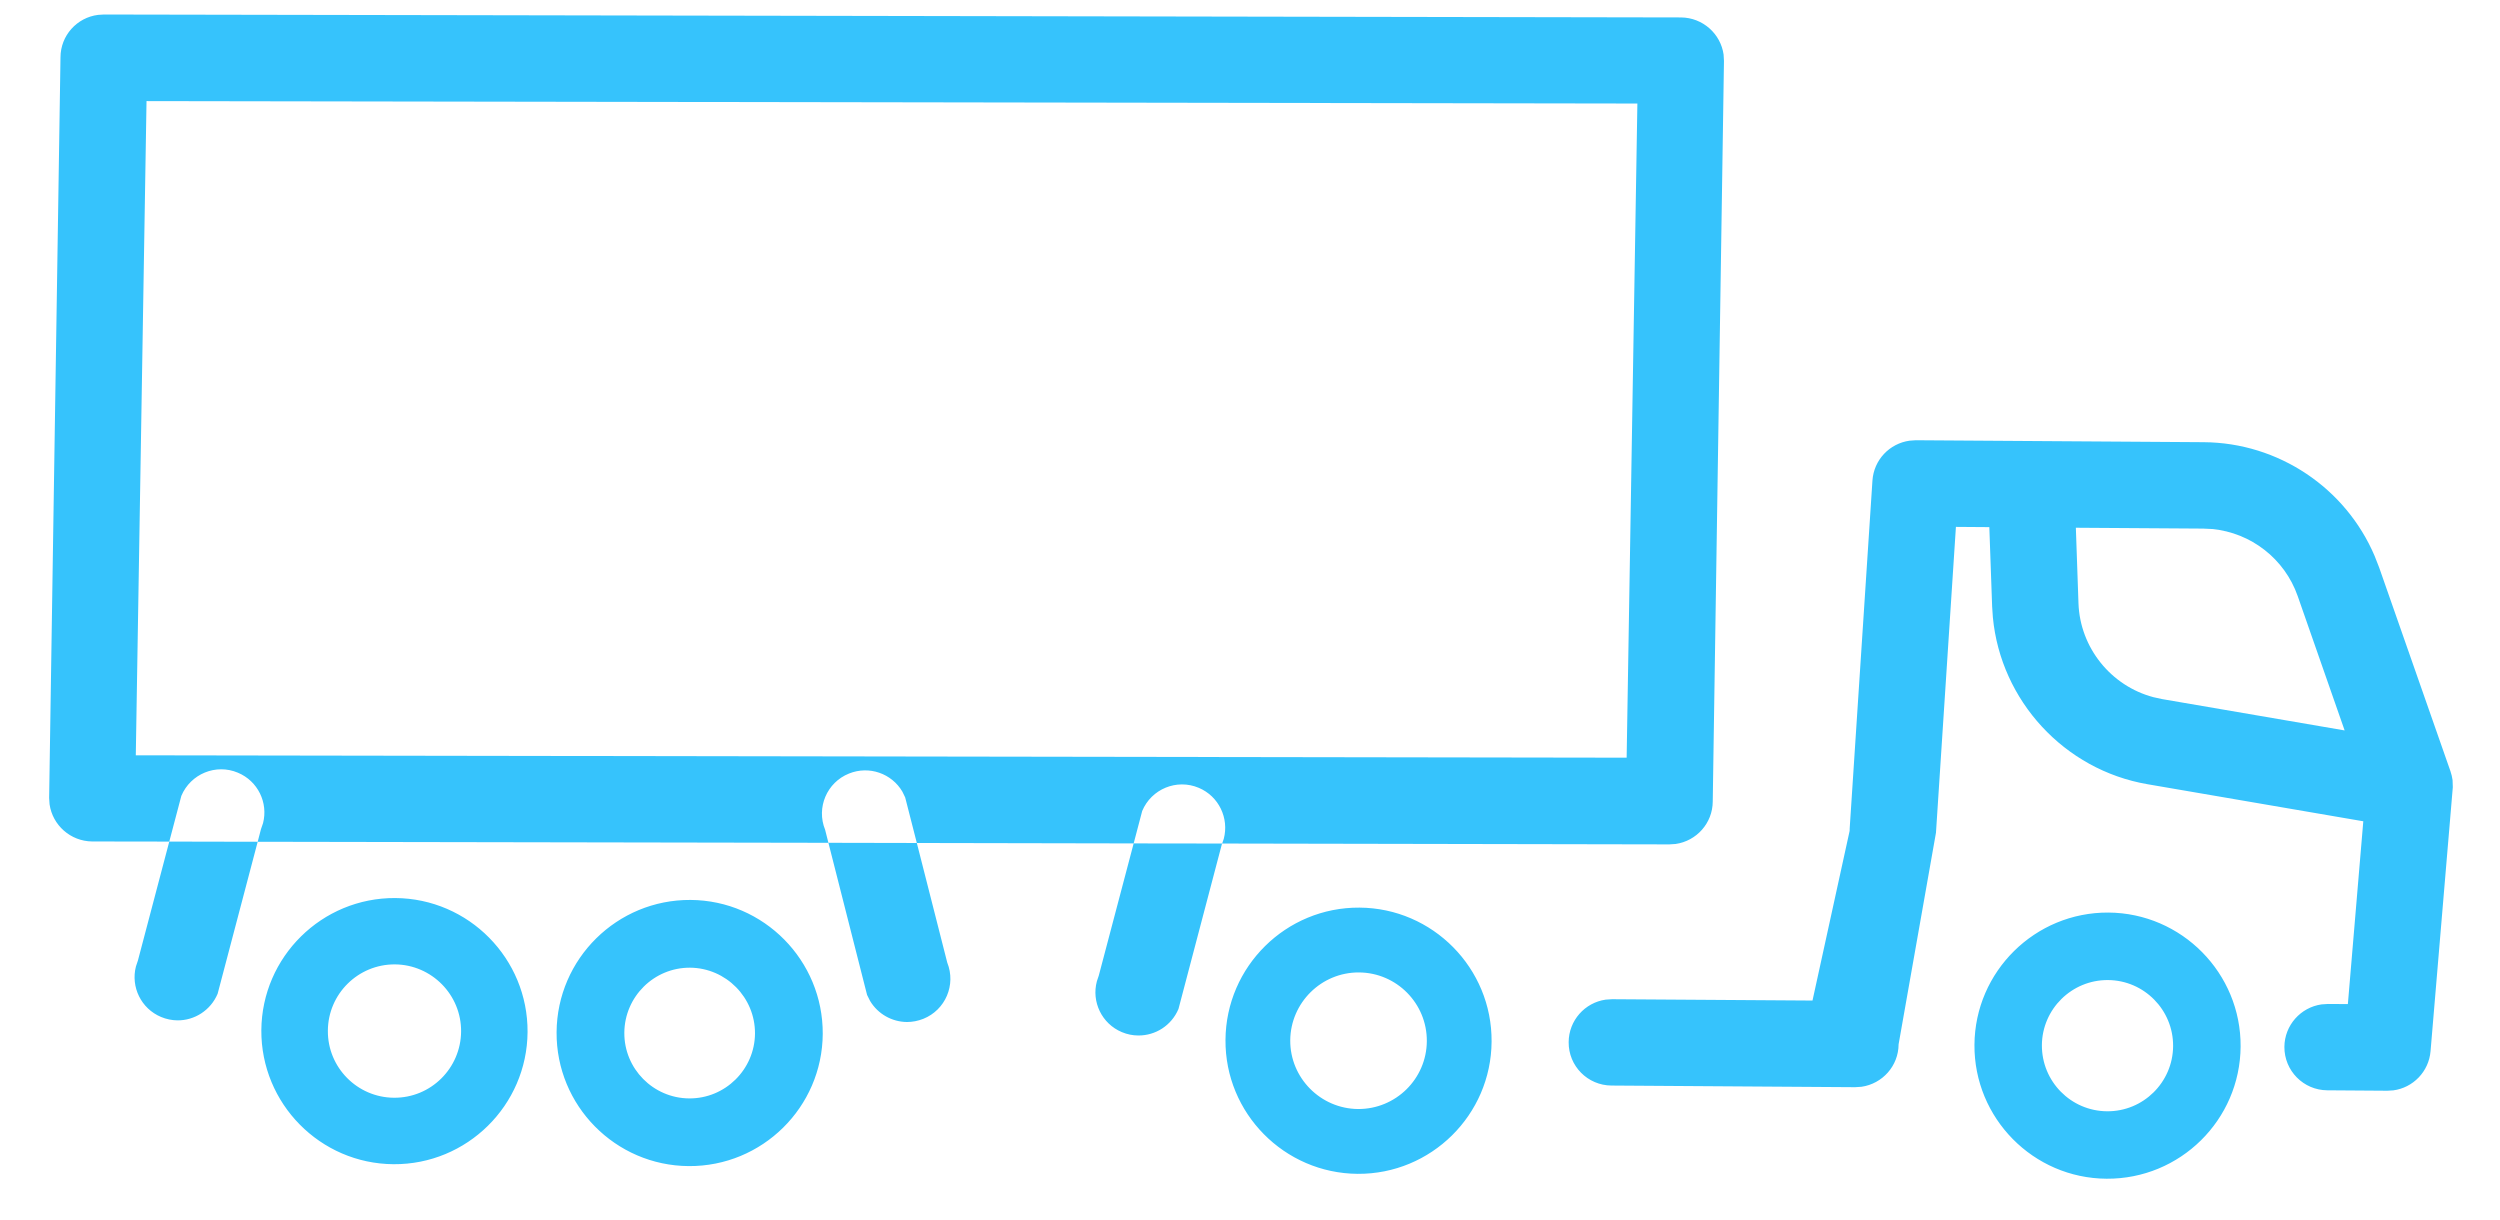 <svg width="41" height="20" viewBox="0 0 41 20" fill="none" xmlns="http://www.w3.org/2000/svg">
<path fill-rule="evenodd" clip-rule="evenodd" d="M28.267 0.895L28.273 1L28.089 13.145C28.087 13.501 27.822 13.792 27.481 13.841L27.377 13.848L20.043 13.834L20.07 13.756C20.159 13.419 19.989 13.058 19.659 12.92C19.298 12.768 18.883 12.939 18.732 13.3L18.592 13.832L15.036 13.825L14.845 13.078L14.799 12.983C14.624 12.685 14.254 12.553 13.924 12.686C13.561 12.831 13.384 13.245 13.532 13.608L13.586 13.822L4.226 13.805L4.28 13.598L4.314 13.499C4.4 13.165 4.23 12.809 3.901 12.672C3.541 12.52 3.126 12.691 2.974 13.052L2.776 13.802L1.51 13.8C1.155 13.796 0.862 13.532 0.813 13.191L0.806 13.086L0.992 0.941C0.993 0.582 1.262 0.287 1.609 0.244L1.705 0.238L27.57 0.286C27.926 0.29 28.219 0.554 28.267 0.895ZM2.776 13.802L2.262 15.752L2.229 15.851C2.143 16.186 2.314 16.541 2.641 16.678C2.729 16.715 2.82 16.733 2.911 16.734C3.189 16.736 3.454 16.571 3.569 16.298L4.226 13.805L2.776 13.802ZM13.586 13.822L14.22 16.317L14.269 16.415C14.398 16.631 14.63 16.759 14.874 16.761C14.962 16.761 15.054 16.744 15.142 16.709C15.506 16.563 15.681 16.15 15.535 15.787L15.036 13.825L13.586 13.822ZM18.592 13.832L18.02 16L17.989 16.092C17.898 16.429 18.069 16.789 18.399 16.927C18.487 16.964 18.578 16.982 18.669 16.982C18.948 16.984 19.212 16.82 19.327 16.547L20.038 13.847L20.043 13.834L18.592 13.832ZM6.483 14.728C7.687 14.736 8.659 15.721 8.652 16.925C8.644 18.128 7.658 19.101 6.454 19.093C5.251 19.085 4.279 18.099 4.286 16.895C4.295 15.692 5.28 14.72 6.483 14.728ZM7.562 16.917C7.567 16.315 7.079 15.82 6.476 15.816C5.873 15.813 5.38 16.3 5.377 16.904C5.372 17.506 5.859 17.999 6.461 18.003C7.065 18.008 7.557 17.52 7.562 16.917ZM13.493 16.956C13.485 18.16 12.499 19.132 11.295 19.124C10.092 19.116 9.12 18.132 9.128 16.928C9.136 15.723 10.121 14.752 11.325 14.759C12.528 14.767 13.499 15.753 13.493 16.956ZM10.239 16.935C10.244 16.345 10.726 15.867 11.317 15.87C11.907 15.875 12.385 16.359 12.382 16.95C12.377 17.54 11.893 18.018 11.303 18.014C10.712 18.01 10.234 17.526 10.239 16.935ZM24.462 17.082C24.455 18.286 23.469 19.259 22.265 19.251C21.062 19.242 20.089 18.257 20.098 17.054C20.106 15.85 21.091 14.877 22.295 14.885C23.497 14.892 24.471 15.879 24.462 17.082ZM2.403 1.658L26.853 1.698L26.677 12.426L2.227 12.387L2.403 1.658ZM21.16 17.061C21.165 16.444 21.671 15.944 22.288 15.948C22.905 15.952 23.404 16.457 23.4 17.075C23.396 17.693 22.891 18.191 22.273 18.188C21.656 18.183 21.156 17.677 21.16 17.061ZM38.944 9.118L39.018 9.307L40.188 12.65C40.204 12.695 40.215 12.744 40.222 12.793L40.226 12.91L39.861 17.239C39.833 17.575 39.574 17.839 39.25 17.882L39.151 17.888L38.168 17.881C37.777 17.879 37.462 17.56 37.464 17.169C37.467 16.813 37.731 16.521 38.073 16.472L38.178 16.465L38.505 16.467L38.758 13.469L35.218 12.861C33.853 12.626 32.812 11.489 32.683 10.124L32.671 9.945L32.625 8.645L32.077 8.641L31.75 13.656L31.137 17.127C31.135 17.482 30.871 17.774 30.529 17.823L30.425 17.83L26.428 17.803C26.038 17.801 25.722 17.482 25.726 17.091C25.728 16.736 25.991 16.443 26.333 16.394L26.438 16.387L29.725 16.409L30.334 13.626L30.335 13.584L30.708 7.883C30.73 7.542 30.989 7.272 31.319 7.227L31.419 7.22L36.141 7.252C37.367 7.26 38.469 8.002 38.944 9.118ZM36.746 17.163C36.754 15.961 35.781 14.974 34.578 14.966C33.375 14.959 32.389 15.931 32.381 17.135C32.373 18.338 33.346 19.324 34.548 19.331C35.752 19.339 36.738 18.368 36.746 17.163ZM35.639 17.156C35.643 16.563 35.163 16.076 34.57 16.073C33.977 16.069 33.491 16.549 33.487 17.141C33.484 17.736 33.963 18.221 34.556 18.225C35.149 18.23 35.635 17.75 35.639 17.156ZM36.132 8.669L36.28 8.676C36.916 8.737 37.468 9.164 37.682 9.775L38.452 11.979L35.458 11.465L35.317 11.434C34.621 11.25 34.113 10.624 34.087 9.895L34.044 8.655L36.132 8.669Z" fill="#36C3FC"/>
</svg>
